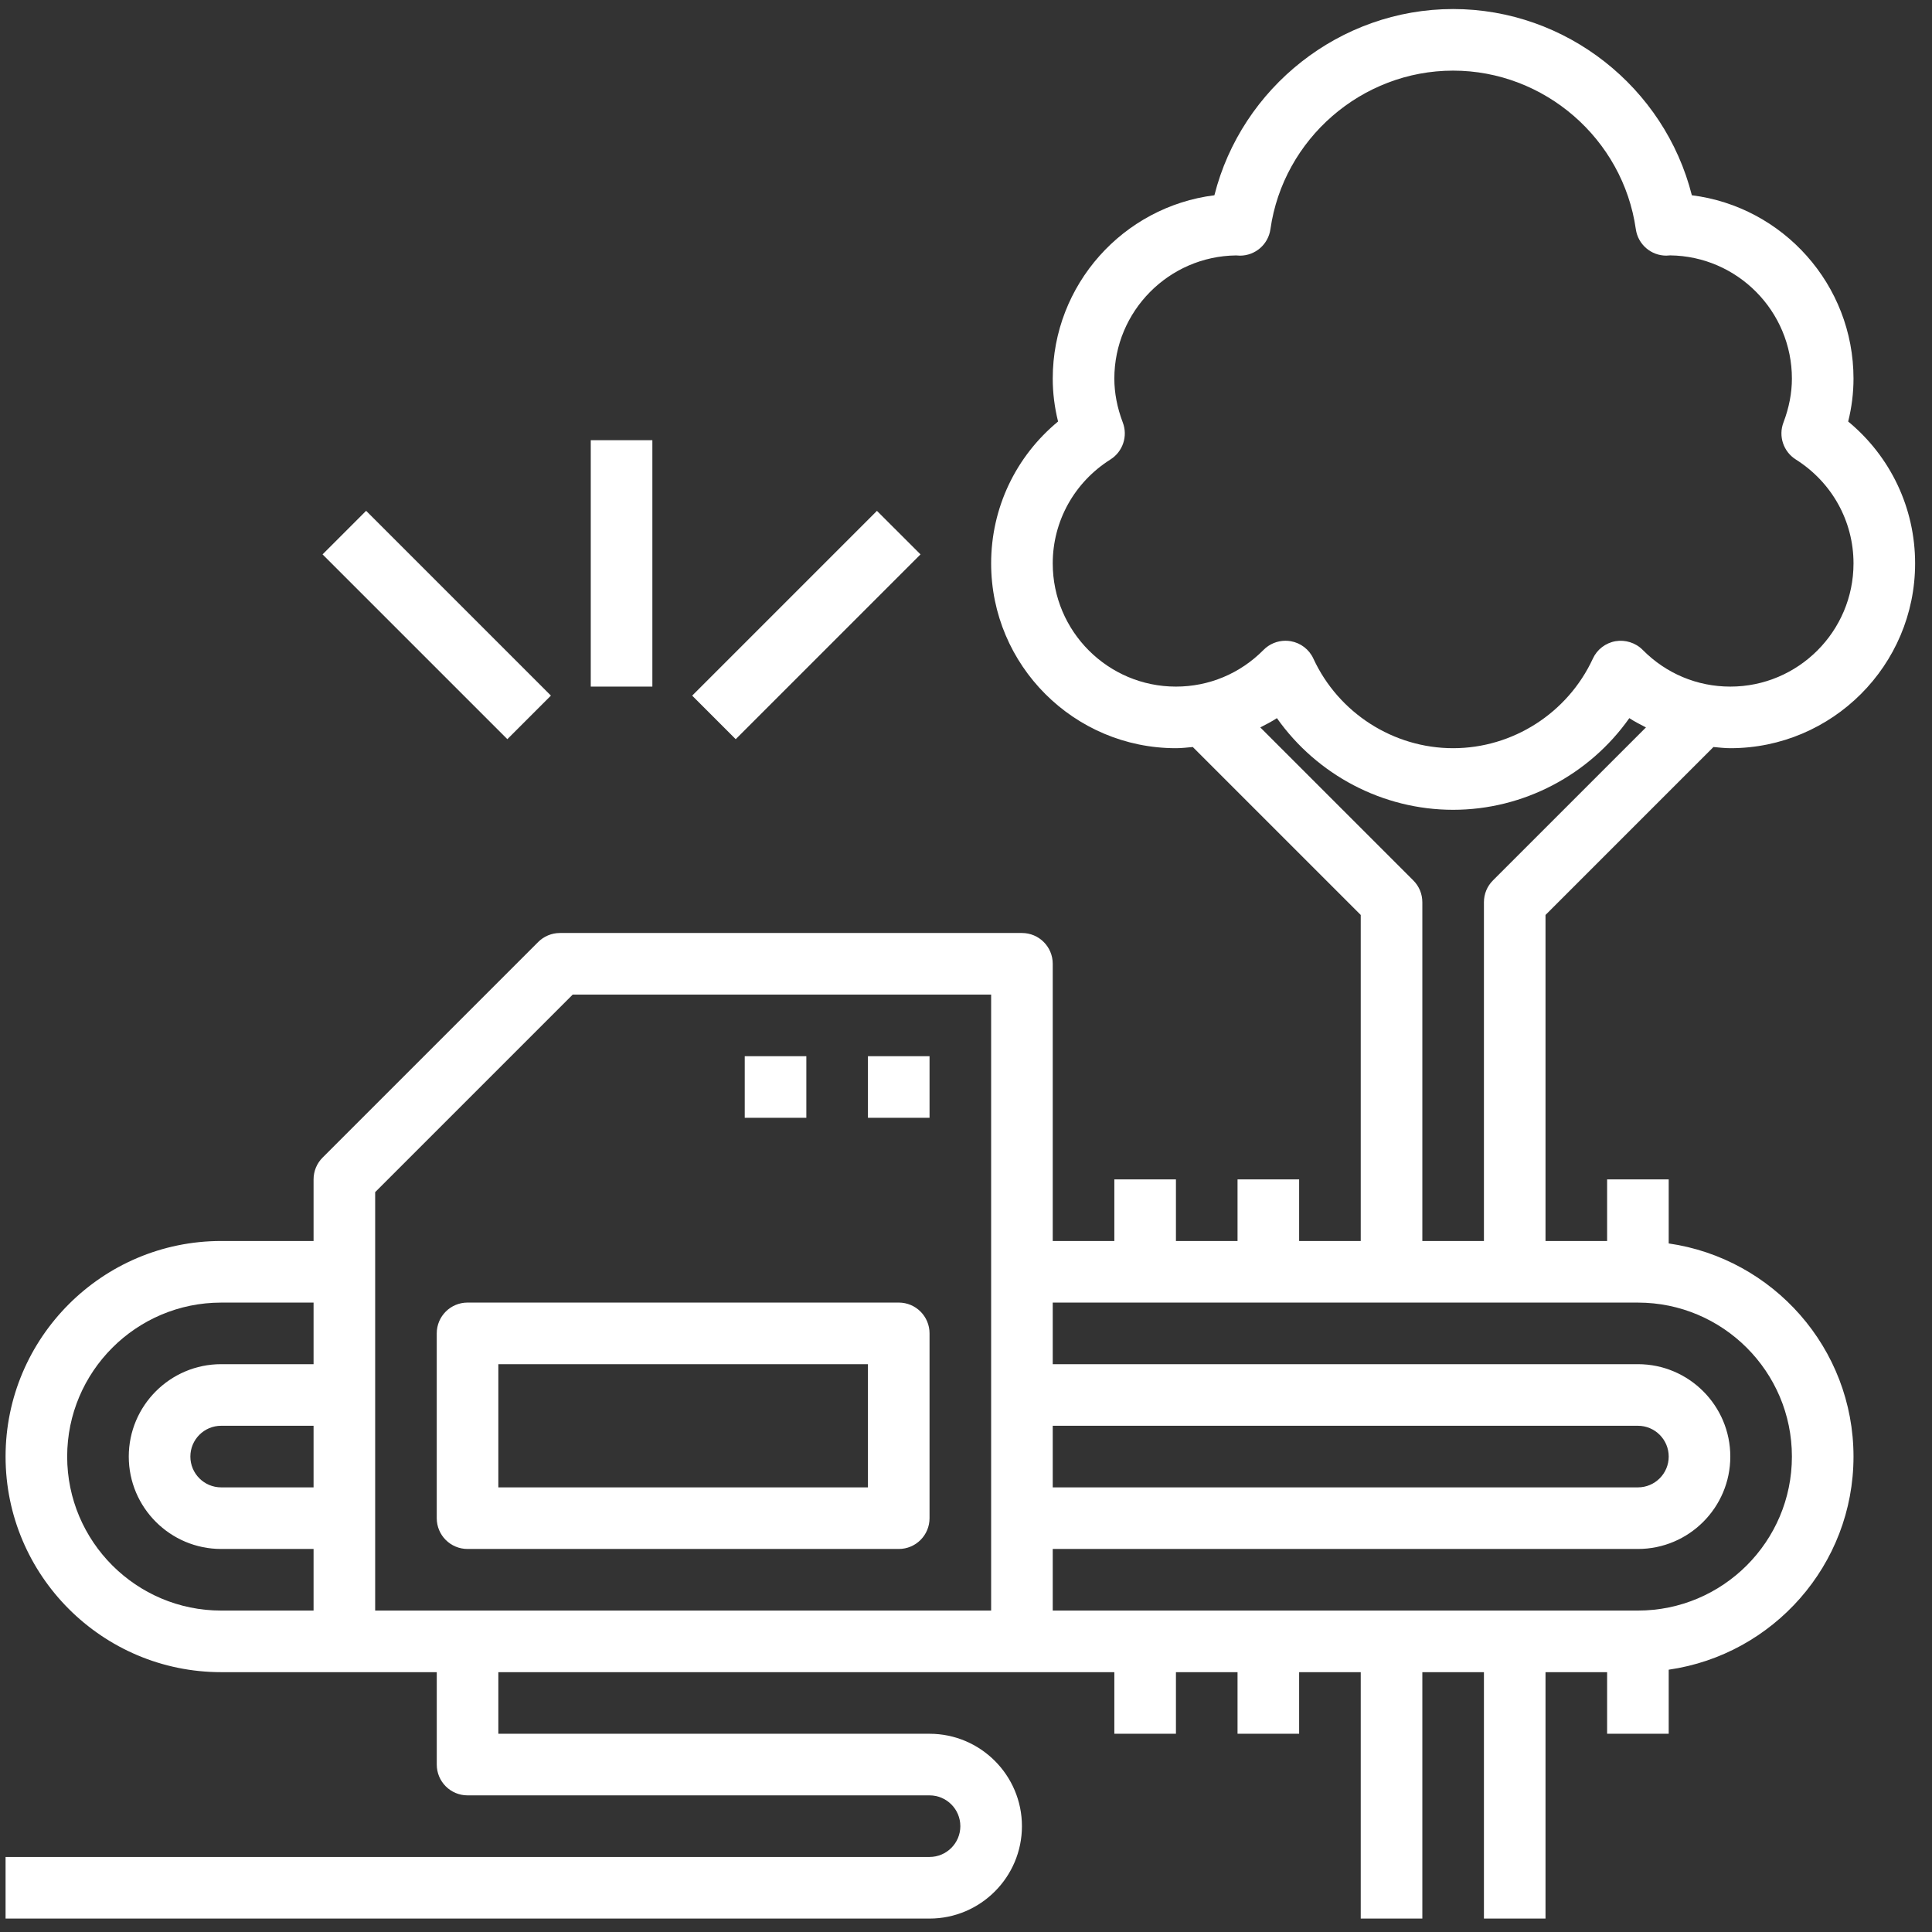 <svg width="86" height="86" viewBox="0 0 86 86" fill="none" xmlns="http://www.w3.org/2000/svg">
<rect x="0" y="0" width="86" height="86" fill="#333333" stroke="none"/>
<g clip-path="url(#clip0_225_84)">
<path d="M40.006 57.982H20.812C20.054 57.982 19.441 58.595 19.441 59.353V67.579C19.441 68.338 20.054 68.95 20.812 68.95H40.006C40.764 68.95 41.377 68.338 41.377 67.579V59.353C41.377 58.595 40.764 57.982 40.006 57.982ZM38.635 66.208H22.183V60.724H38.635V66.208Z" fill="white"/>
<path d="M38.635 47.015H41.377V49.757H38.635V47.015Z" fill="white"/>
<path d="M33.151 47.015H35.893V49.757H33.151V47.015Z" fill="white"/>
<path d="M76.272 33.252C76.522 33.274 76.769 33.305 77.022 33.305C81.559 33.305 85.248 29.616 85.248 25.079C85.248 22.61 84.151 20.318 82.269 18.763C82.427 18.129 82.506 17.489 82.506 16.854C82.506 12.666 79.361 9.199 75.31 8.692C74.098 3.894 69.718 0.402 64.683 0.402C59.65 0.402 55.269 3.894 54.057 8.692C50.006 9.199 46.861 12.666 46.861 16.854C46.861 17.489 46.941 18.129 47.098 18.763C45.215 20.318 44.119 22.61 44.119 25.079C44.119 29.616 47.808 33.305 52.345 33.305C52.599 33.305 52.846 33.274 53.095 33.252L60.571 40.728V55.241H57.829V52.499H55.087V55.241H52.345V52.499H49.603V55.241H46.861V42.902C46.861 42.143 46.248 41.531 45.49 41.531H24.925C24.561 41.531 24.212 41.675 23.956 41.932L14.359 51.529C14.102 51.786 13.958 52.134 13.958 52.499V55.241H9.845C4.554 55.241 0.248 59.547 0.248 64.837C0.248 70.128 4.554 74.434 9.845 74.434H19.442V78.547C19.442 79.305 20.054 79.918 20.813 79.918H41.377C42.133 79.918 42.748 80.532 42.748 81.289C42.748 82.045 42.133 82.66 41.377 82.66H0.248V85.402H41.377C43.644 85.402 45.49 83.556 45.49 81.289C45.49 79.022 43.644 77.176 41.377 77.176H22.183V74.434H49.603V77.176H52.345V74.434H55.087V77.176H57.829V74.434H60.571V85.402H63.313V74.434H66.055V85.402H68.796V74.434H71.538V77.176H74.28V74.324C78.923 73.656 82.506 69.662 82.506 64.837C82.506 60.013 78.923 56.019 74.28 55.35V52.499H71.538V55.241H68.796V40.728L76.272 33.252ZM46.861 25.079C46.861 23.198 47.822 21.468 49.431 20.452C49.982 20.103 50.213 19.413 49.978 18.803C49.73 18.149 49.603 17.493 49.603 16.854C49.603 13.852 52.029 11.404 55.023 11.37C55.083 11.376 55.15 11.38 55.194 11.38C55.877 11.38 56.455 10.879 56.551 10.203C57.124 6.179 60.62 3.144 64.683 3.144C68.747 3.144 72.243 6.179 72.816 10.201C72.912 10.878 73.49 11.379 74.173 11.379C74.216 11.379 74.283 11.375 74.342 11.368C77.338 11.402 79.764 13.851 79.764 16.854C79.764 17.493 79.637 18.149 79.389 18.803C79.154 19.413 79.385 20.103 79.936 20.452C81.545 21.468 82.506 23.198 82.506 25.079C82.506 28.104 80.047 30.563 77.022 30.563C75.548 30.563 74.164 29.983 73.123 28.93C72.808 28.61 72.344 28.468 71.911 28.542C71.469 28.62 71.09 28.91 70.904 29.317C69.784 31.739 67.342 33.305 64.683 33.305C62.025 33.305 59.583 31.739 58.463 29.317C58.276 28.908 57.898 28.619 57.456 28.542C57.377 28.529 57.299 28.522 57.22 28.522C56.857 28.522 56.505 28.666 56.244 28.93C55.203 29.983 53.819 30.563 52.345 30.563C49.32 30.563 46.861 28.104 46.861 25.079ZM46.861 63.466H72.909C73.666 63.466 74.28 64.081 74.28 64.837C74.28 65.594 73.666 66.208 72.909 66.208H46.861V63.466ZM2.99 64.837C2.99 61.058 6.065 57.983 9.845 57.983H13.958V60.724H9.845C7.577 60.724 5.732 62.57 5.732 64.837C5.732 67.105 7.577 68.95 9.845 68.95H13.958V71.692H9.845C6.065 71.692 2.99 68.617 2.99 64.837ZM13.958 63.466V66.208H9.845C9.088 66.208 8.474 65.594 8.474 64.837C8.474 64.081 9.088 63.466 9.845 63.466H13.958ZM16.7 53.066L25.493 44.273H44.119V71.692H16.7V53.066ZM79.764 64.837C79.764 68.617 76.689 71.692 72.909 71.692H46.861V68.95H72.909C75.177 68.95 77.022 67.105 77.022 64.837C77.022 62.57 75.177 60.724 72.909 60.724H46.861V57.983H72.909C76.689 57.983 79.764 61.058 79.764 64.837ZM63.313 55.241V40.16C63.313 39.795 63.169 39.447 62.911 39.191L56.1 32.38C56.351 32.249 56.603 32.124 56.84 31.967C58.62 34.488 61.543 36.047 64.683 36.047C67.824 36.047 70.747 34.488 72.527 31.967C72.764 32.124 73.016 32.249 73.267 32.38L66.456 39.191C66.198 39.447 66.055 39.795 66.055 40.16V55.241H63.313Z" fill="white"/>
<path d="M14.358 24.678L16.297 22.738L24.523 30.964L22.584 32.903L14.358 24.678Z" fill="white"/>
<path d="M26.297 19.595H29.039V30.563H26.297V19.595Z" fill="white"/>
<path d="M30.811 30.965L39.036 22.74L40.975 24.678L32.749 32.904L30.811 30.965Z" fill="white"/>
</g>
<defs>
<clipPath id="clip0_225_84">
<rect width="85" height="85" fill="white" transform="translate(0.248 0.402)"/>
</clipPath>
</defs>
</svg>
